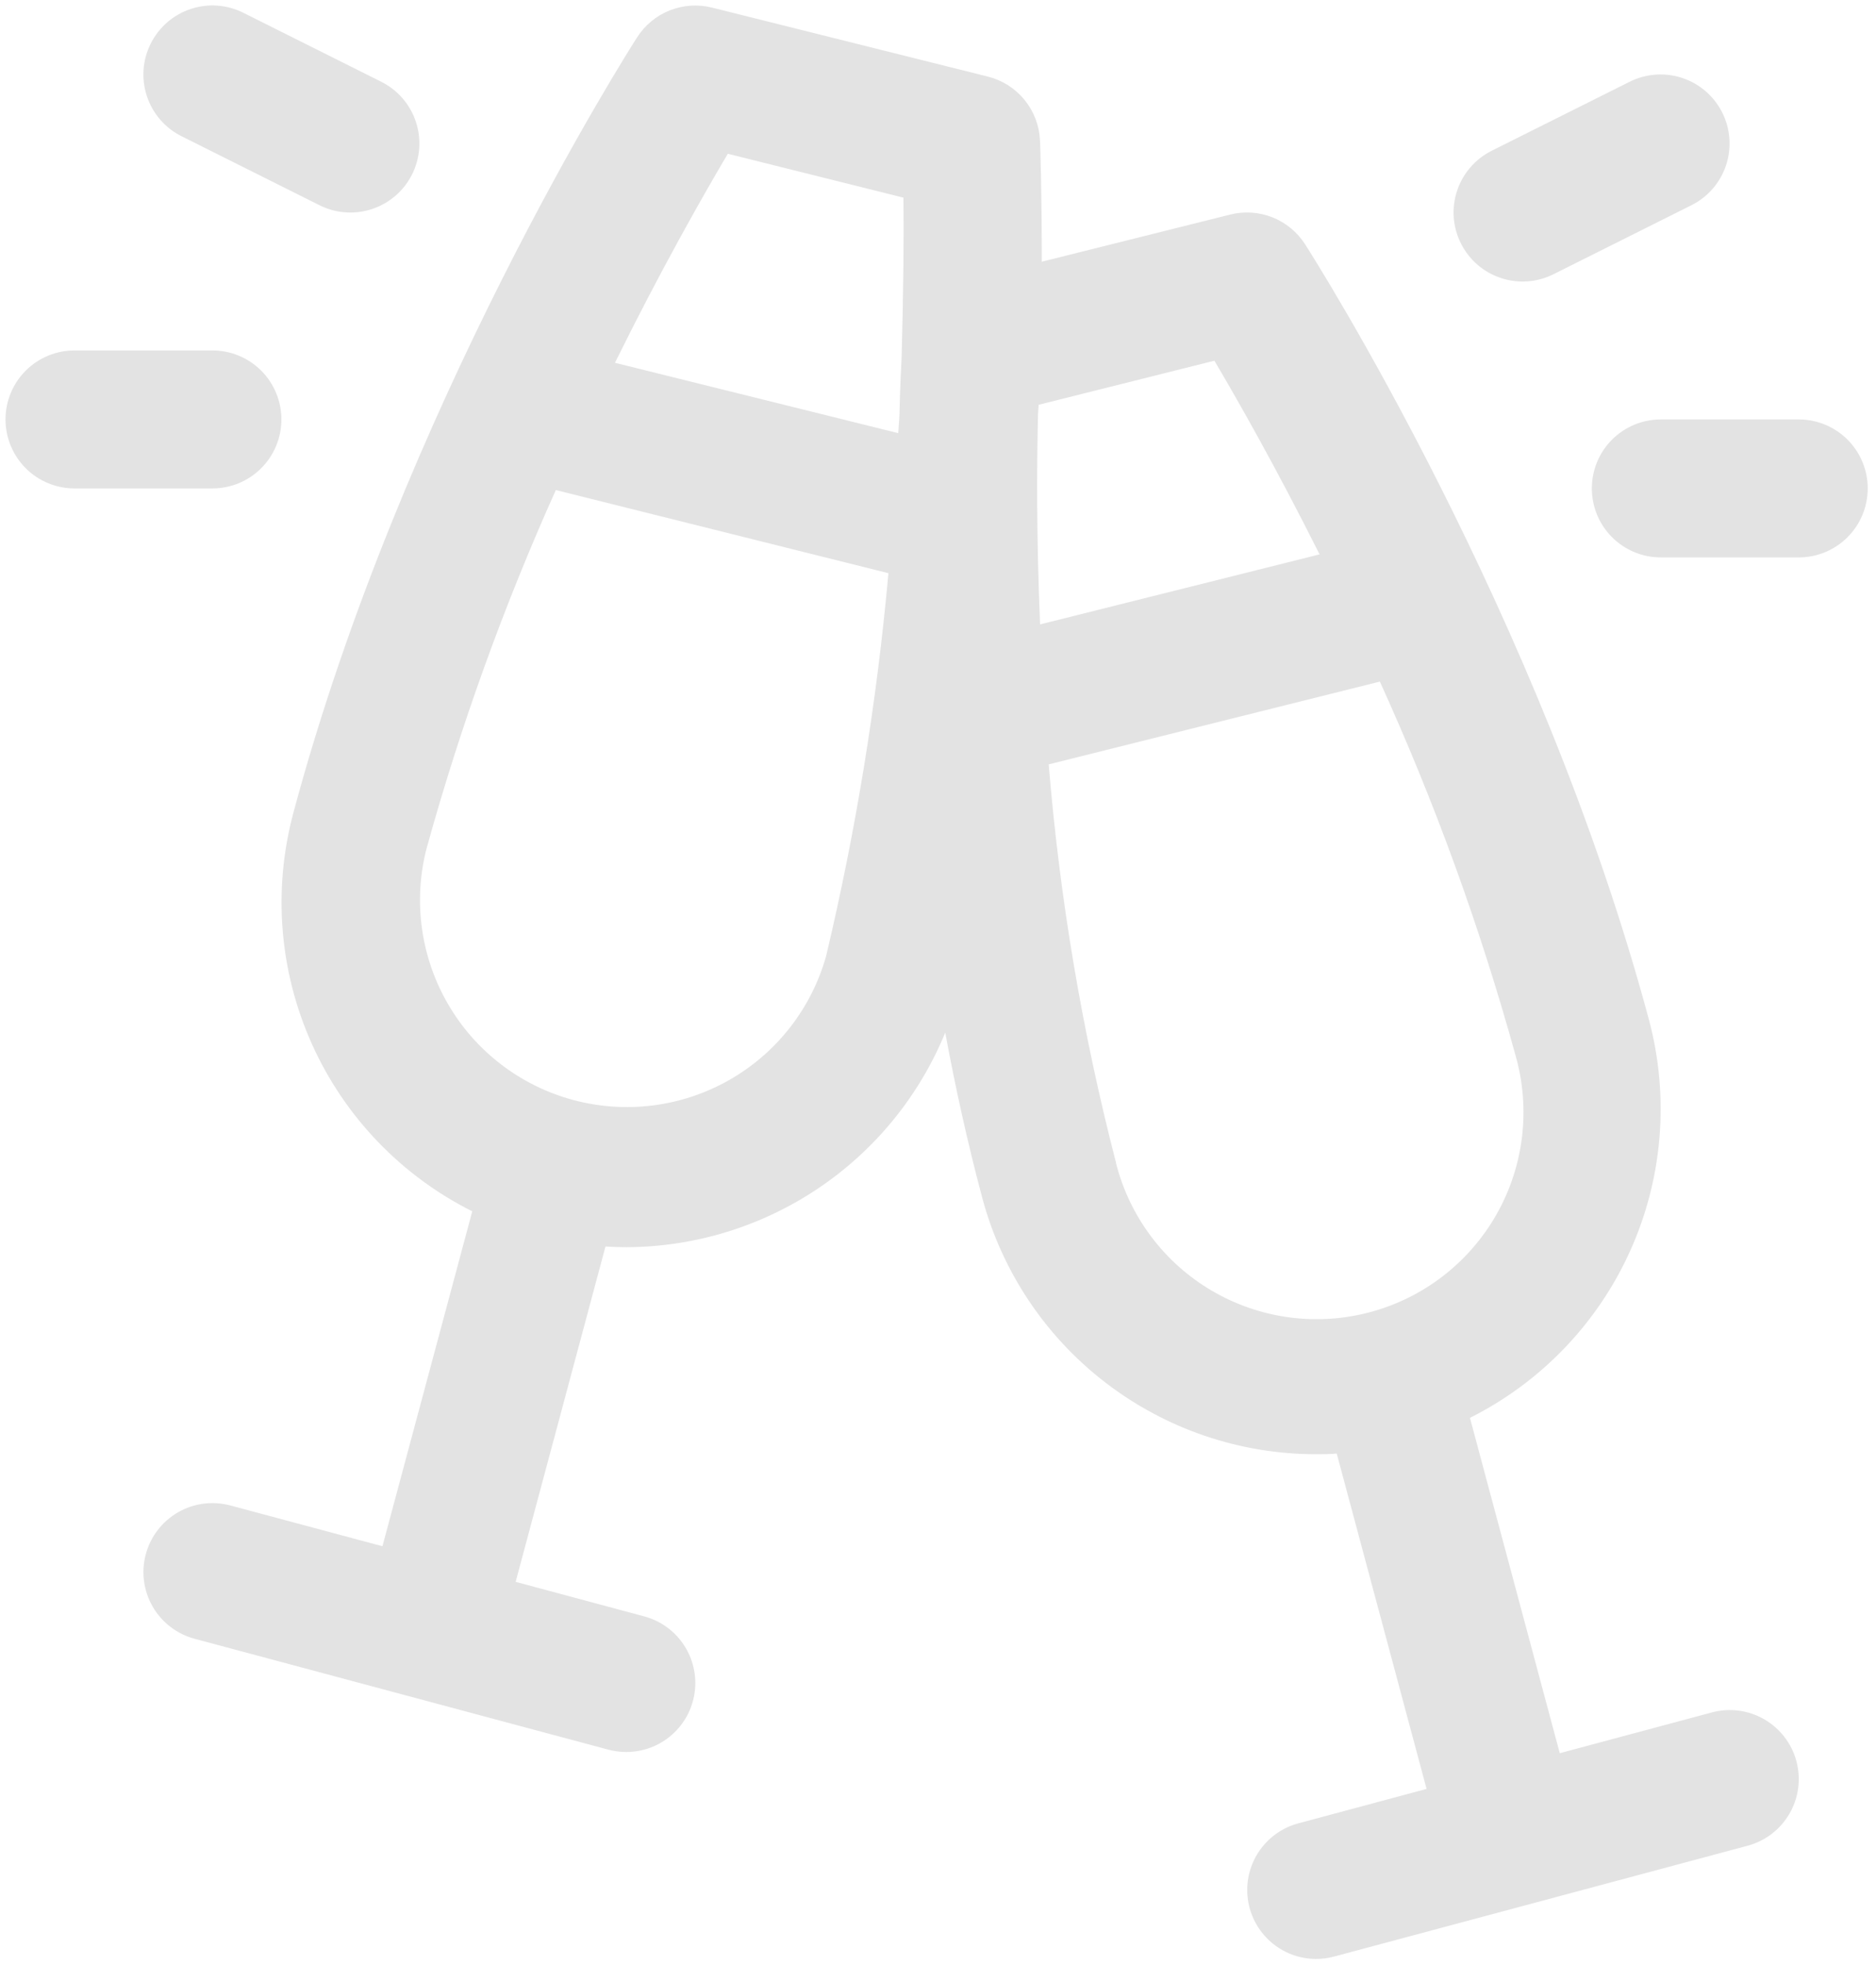 <svg width="85" height="89" viewBox="0 0 85 89" fill="none" xmlns="http://www.w3.org/2000/svg">
<path d="M77.566 77.57L70.672 79.418L66.602 64.227C69.821 62.614 72.386 59.941 73.864 56.658C75.342 53.375 75.642 49.682 74.715 46.203C69.793 27.844 59.566 11.742 59.133 11.066C58.78 10.515 58.263 10.088 57.655 9.846C57.046 9.605 56.377 9.56 55.742 9.719L47.203 11.855C47.203 8.633 47.133 6.609 47.121 6.355C47.09 5.684 46.843 5.041 46.417 4.521C45.992 4.001 45.41 3.632 44.758 3.469L32.258 0.344C31.623 0.185 30.954 0.23 30.345 0.471C29.737 0.713 29.22 1.14 28.867 1.691C28.434 2.367 18.207 18.461 13.285 36.848C12.358 40.327 12.658 44.019 14.136 47.302C15.614 50.586 18.179 53.259 21.398 54.871L17.328 70.043L10.434 68.195C9.633 67.981 8.78 68.093 8.062 68.508C7.344 68.923 6.82 69.605 6.605 70.406C6.391 71.207 6.503 72.06 6.918 72.778C7.333 73.496 8.016 74.02 8.816 74.234L27.566 79.258C27.83 79.327 28.102 79.363 28.375 79.363C29.134 79.364 29.867 79.089 30.438 78.589C31.009 78.089 31.378 77.398 31.477 76.646C31.576 75.894 31.398 75.131 30.976 74.5C30.554 73.87 29.917 73.414 29.184 73.219L23.363 71.656L27.434 56.465C27.75 56.484 28.062 56.496 28.375 56.496C31.475 56.487 34.503 55.559 37.076 53.829C39.649 52.099 41.651 49.645 42.828 46.777C43.289 49.266 43.844 51.785 44.512 54.285C45.406 57.61 47.371 60.547 50.103 62.642C52.836 64.738 56.182 65.874 59.625 65.875C59.938 65.875 60.25 65.875 60.566 65.844L64.637 81.035L58.816 82.598C58.087 82.796 57.453 83.252 57.034 83.882C56.615 84.511 56.439 85.272 56.538 86.021C56.636 86.771 57.004 87.46 57.571 87.959C58.139 88.459 58.869 88.736 59.625 88.738C59.898 88.738 60.17 88.702 60.434 88.633L79.184 83.609C79.984 83.395 80.667 82.871 81.082 82.153C81.496 81.435 81.609 80.582 81.394 79.781C81.18 78.98 80.656 78.298 79.938 77.883C79.221 77.468 78.367 77.356 77.566 77.57ZM55.023 16.34C56.109 18.176 57.848 21.238 59.789 25.113L47.125 28.285C46.961 24.379 46.977 21.156 47.027 18.992C47.027 18.773 47.047 18.555 47.059 18.336L55.023 16.34ZM32.977 6.965L40.934 8.953C40.957 10.625 40.934 13.121 40.852 16.168C40.828 16.641 40.789 17.414 40.762 18.449C40.762 18.84 40.723 19.23 40.699 19.621L27.863 16.434C29.938 12.23 31.828 8.906 32.977 6.965ZM37.426 43.328C36.754 45.701 35.174 47.714 33.029 48.93C30.883 50.146 28.345 50.468 25.964 49.826C23.582 49.184 21.55 47.629 20.308 45.499C19.065 43.368 18.712 40.834 19.324 38.445C20.863 32.889 22.821 27.458 25.184 22.199L40.254 25.965C39.728 31.813 38.783 37.615 37.426 43.328ZM50.566 52.672C49.036 46.754 48.015 40.717 47.516 34.625L62.52 30.875C65.013 36.354 67.07 42.022 68.672 47.824C69.011 49.02 69.109 50.271 68.96 51.505C68.812 52.738 68.419 53.93 67.806 55.011C67.192 56.092 66.37 57.039 65.387 57.8C64.404 58.56 63.279 59.117 62.079 59.438C60.878 59.76 59.626 59.84 58.395 59.673C57.163 59.506 55.977 59.096 54.906 58.467C53.834 57.838 52.898 57.002 52.153 56.007C51.407 55.013 50.867 53.881 50.562 52.676L50.566 52.672ZM66.191 11.023C66.007 10.656 65.898 10.256 65.868 9.847C65.839 9.437 65.891 9.026 66.021 8.636C66.151 8.246 66.356 7.886 66.626 7.576C66.895 7.266 67.222 7.012 67.59 6.828L73.84 3.703C74.207 3.519 74.607 3.41 75.017 3.381C75.426 3.352 75.838 3.404 76.227 3.533C76.617 3.663 76.977 3.869 77.287 4.138C77.597 4.407 77.852 4.734 78.035 5.102C78.219 5.469 78.328 5.869 78.357 6.278C78.386 6.688 78.335 7.099 78.205 7.489C78.075 7.878 77.87 8.239 77.601 8.549C77.332 8.859 77.004 9.113 76.637 9.297L70.387 12.422C70.019 12.606 69.62 12.716 69.21 12.745C68.8 12.774 68.389 12.722 67.999 12.592C67.609 12.462 67.249 12.257 66.939 11.988C66.629 11.719 66.375 11.391 66.191 11.023ZM84.625 22.125C84.625 22.954 84.296 23.749 83.71 24.335C83.124 24.921 82.329 25.25 81.5 25.25H75.25C74.421 25.25 73.626 24.921 73.04 24.335C72.454 23.749 72.125 22.954 72.125 22.125C72.125 21.296 72.454 20.501 73.04 19.915C73.626 19.329 74.421 19 75.25 19H81.5C82.329 19 83.124 19.329 83.71 19.915C84.296 20.501 84.625 21.296 84.625 22.125ZM6.828 1.977C7.012 1.609 7.266 1.281 7.576 1.012C7.886 0.743 8.246 0.538 8.636 0.408C9.026 0.278 9.437 0.226 9.847 0.255C10.256 0.284 10.656 0.394 11.023 0.578L17.273 3.703C17.641 3.887 17.968 4.141 18.237 4.451C18.506 4.761 18.712 5.122 18.841 5.511C18.971 5.901 19.023 6.312 18.994 6.722C18.965 7.131 18.855 7.531 18.672 7.898C18.488 8.266 18.234 8.593 17.924 8.862C17.614 9.131 17.253 9.337 16.864 9.467C16.077 9.729 15.218 9.668 14.477 9.297L8.227 6.172C7.859 5.988 7.531 5.734 7.262 5.424C6.993 5.114 6.788 4.754 6.658 4.364C6.528 3.974 6.476 3.563 6.505 3.153C6.534 2.744 6.644 2.344 6.828 1.977ZM9.625 22.125H3.375C2.546 22.125 1.751 21.796 1.165 21.21C0.579 20.624 0.25 19.829 0.25 19C0.25 18.171 0.579 17.376 1.165 16.79C1.751 16.204 2.546 15.875 3.375 15.875H9.625C10.454 15.875 11.249 16.204 11.835 16.79C12.421 17.376 12.75 18.171 12.75 19C12.75 19.829 12.421 20.624 11.835 21.21C11.249 21.796 10.454 22.125 9.625 22.125Z" fill="#E3E3E3"/>
</svg>
